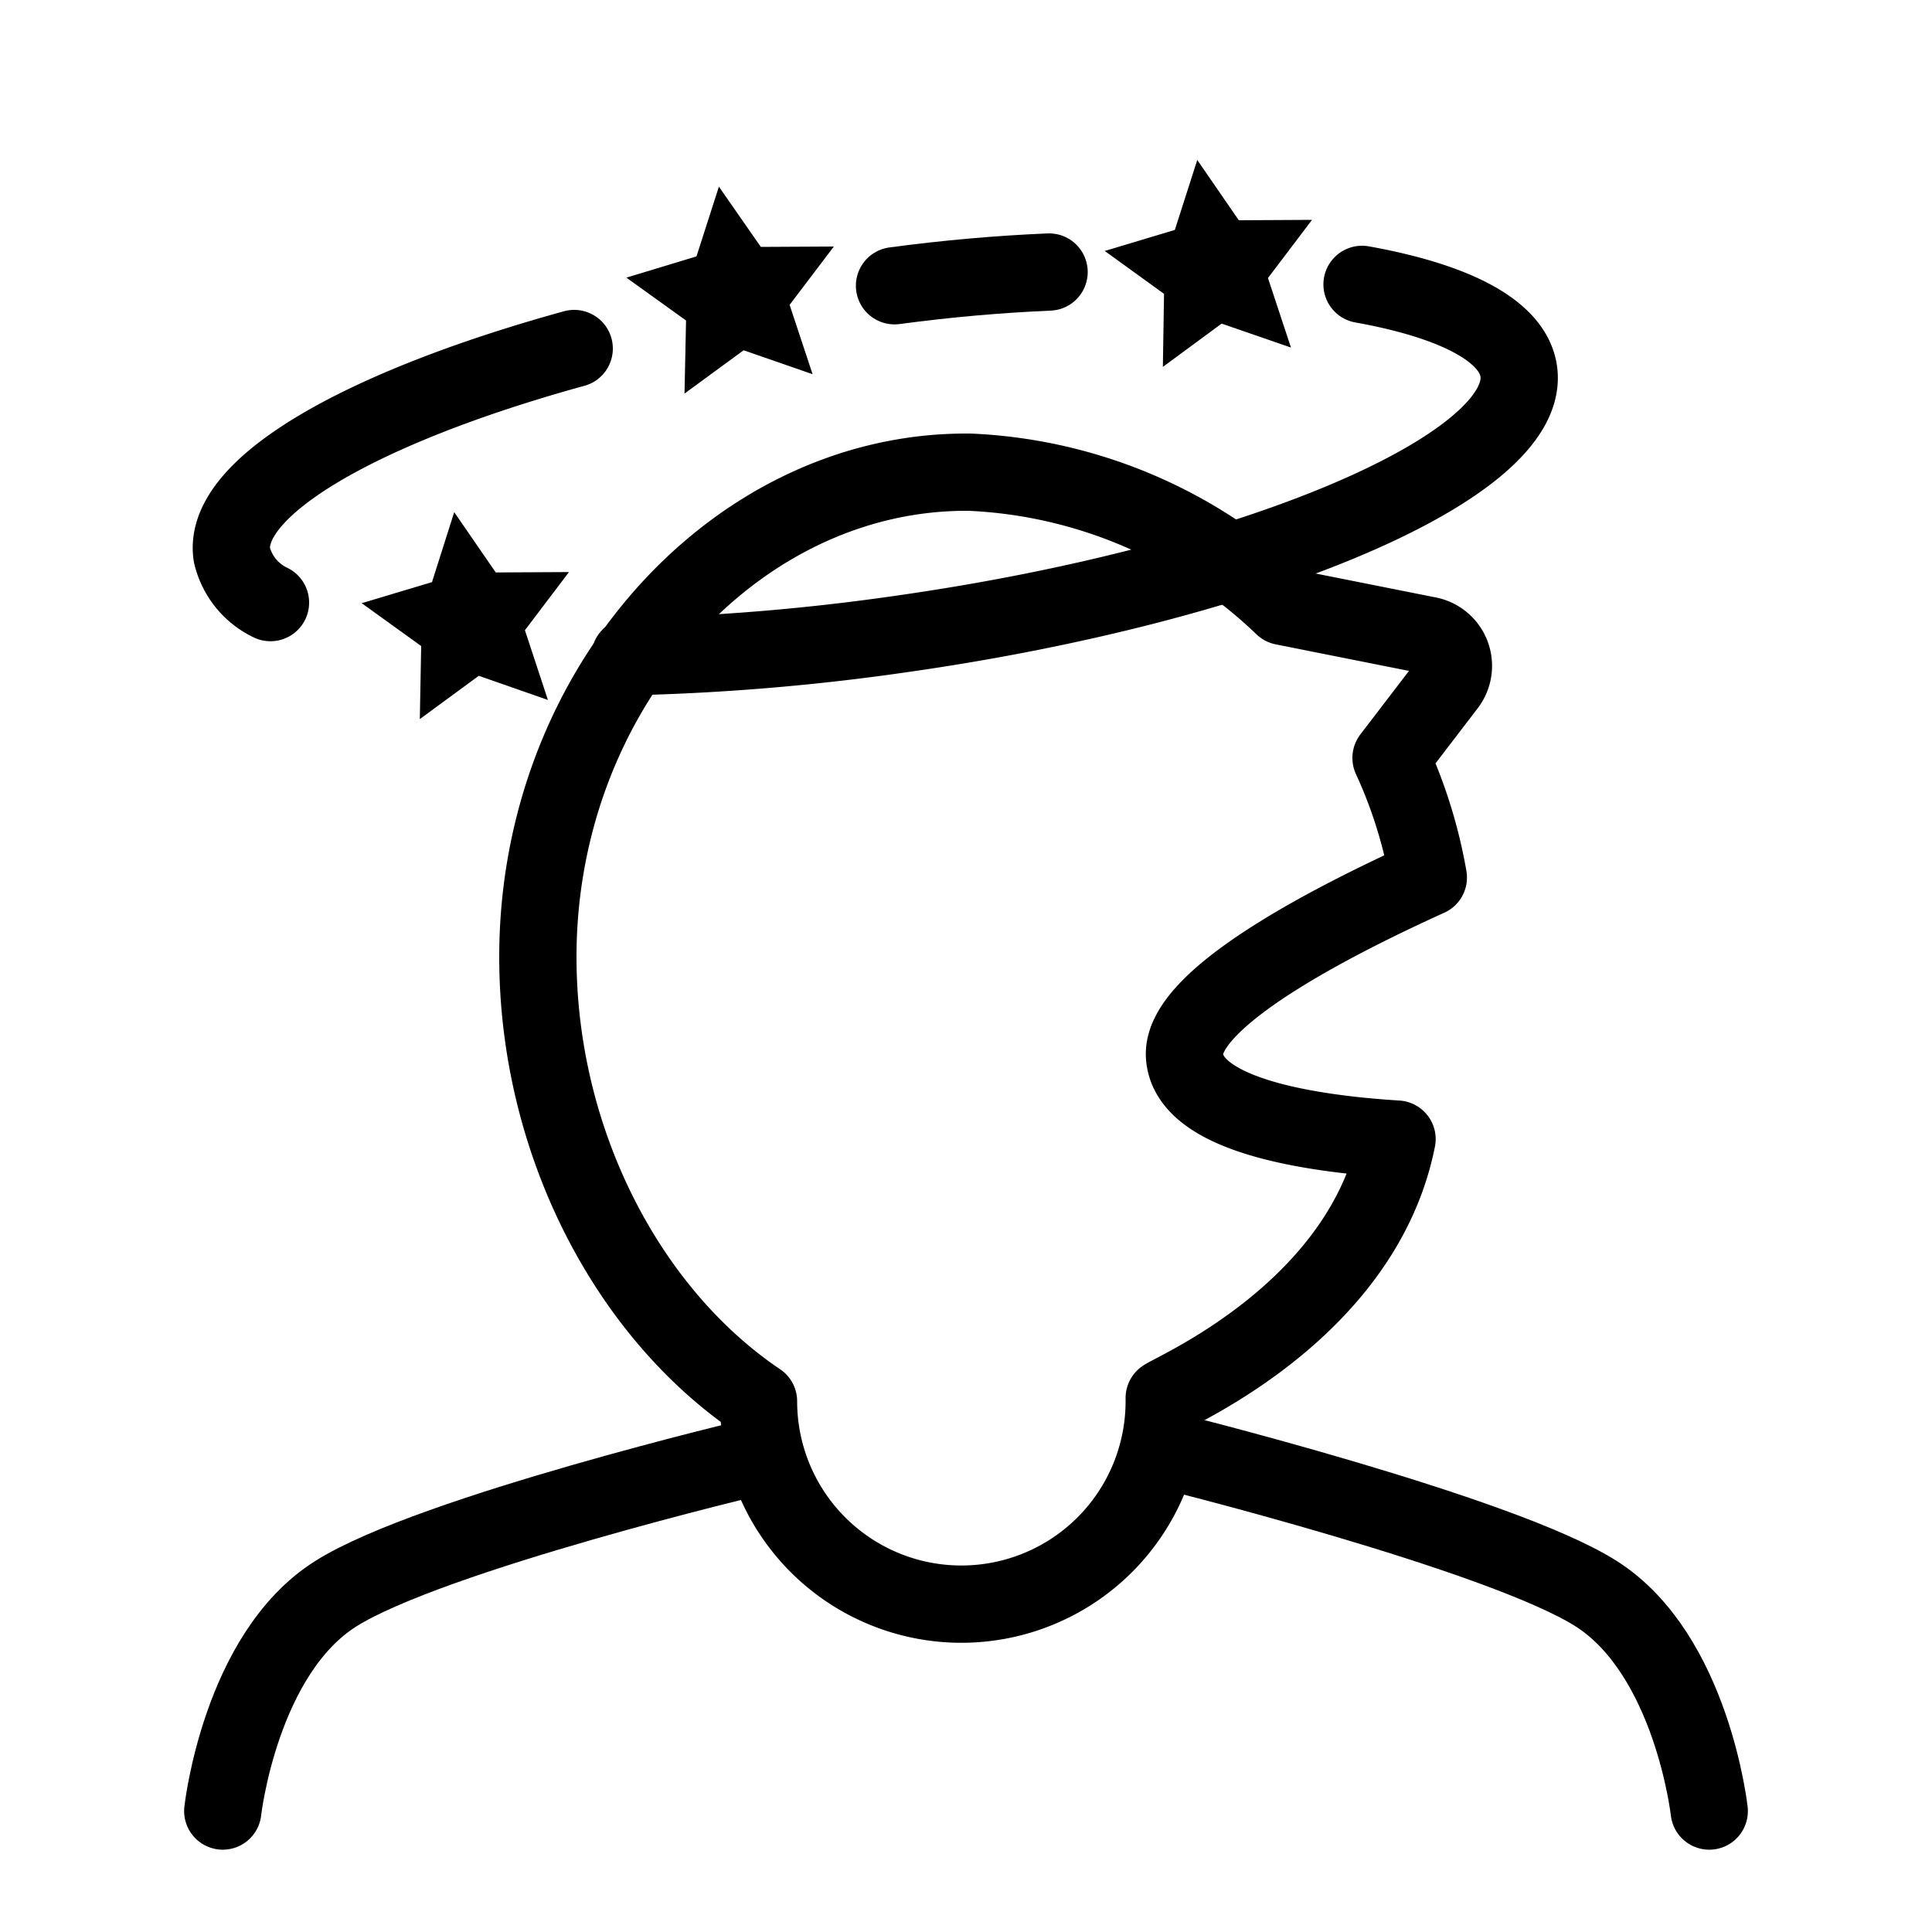 <svg id="Layer_1" data-name="Layer 1" xmlns="http://www.w3.org/2000/svg" viewBox="0 0 100 100"><defs><style>.cls-1{fill:none;stroke:#000;stroke-linecap:round;stroke-linejoin:round;stroke-width:4px;}</style></defs><path class="cls-1" d="M39.2,75.37s-16.87,4-21.82,7.12-5.85,11.25-5.85,11.25"/><path class="cls-1" d="M88.47,93.74s-.9-8.1-5.85-11.25S60.12,75,60.12,75"/><path class="cls-1" d="M50,24.44c-12,0-22.16,11.27-22.16,25.09,0,9.51,4.61,18.41,11.42,23v0a10.49,10.49,0,1,0,21,0v-.17c.64-.45,10.3-4.58,12.05-13.4-4.36-.27-10.82-1.2-11-4.31s8.37-7.3,12.62-9.23A25.08,25.08,0,0,0,72,39.23l2.9-3.79a1.61,1.61,0,0,0-1-2.56l-7.48-1.49a25,25,0,0,0-16.23-6.95Z"/><polygon points="42.06 19.37 38.49 18.13 35.43 20.37 35.51 16.59 32.42 14.37 36.05 13.27 37.21 9.66 39.38 12.78 43.16 12.76 40.87 15.78 42.06 19.37"/><polygon points="28.36 36.23 24.78 34.98 21.73 37.22 21.8 33.44 18.72 31.22 22.36 30.13 23.51 26.51 25.66 29.63 29.45 29.61 27.17 32.62 28.36 36.23"/><polygon points="66.82 17.99 63.23 16.75 60.19 18.99 60.25 15.21 57.18 12.99 60.81 11.9 61.97 8.28 64.12 11.4 67.91 11.38 65.63 14.39 66.82 17.99"/><path class="cls-1" d="M14,31.19a3.67,3.67,0,0,1-2-2.48c-.51-3.52,6.76-7.65,17.72-10.67"/><path class="cls-1" d="M70.5,14.72c4.79.86,7.81,2.4,8.11,4.5.69,4.89-13.66,11-32,13.6a116.81,116.81,0,0,1-14,1.17"/><path class="cls-1" d="M46.3,14.79c2.75-.37,5.42-.6,8-.71"/></svg>